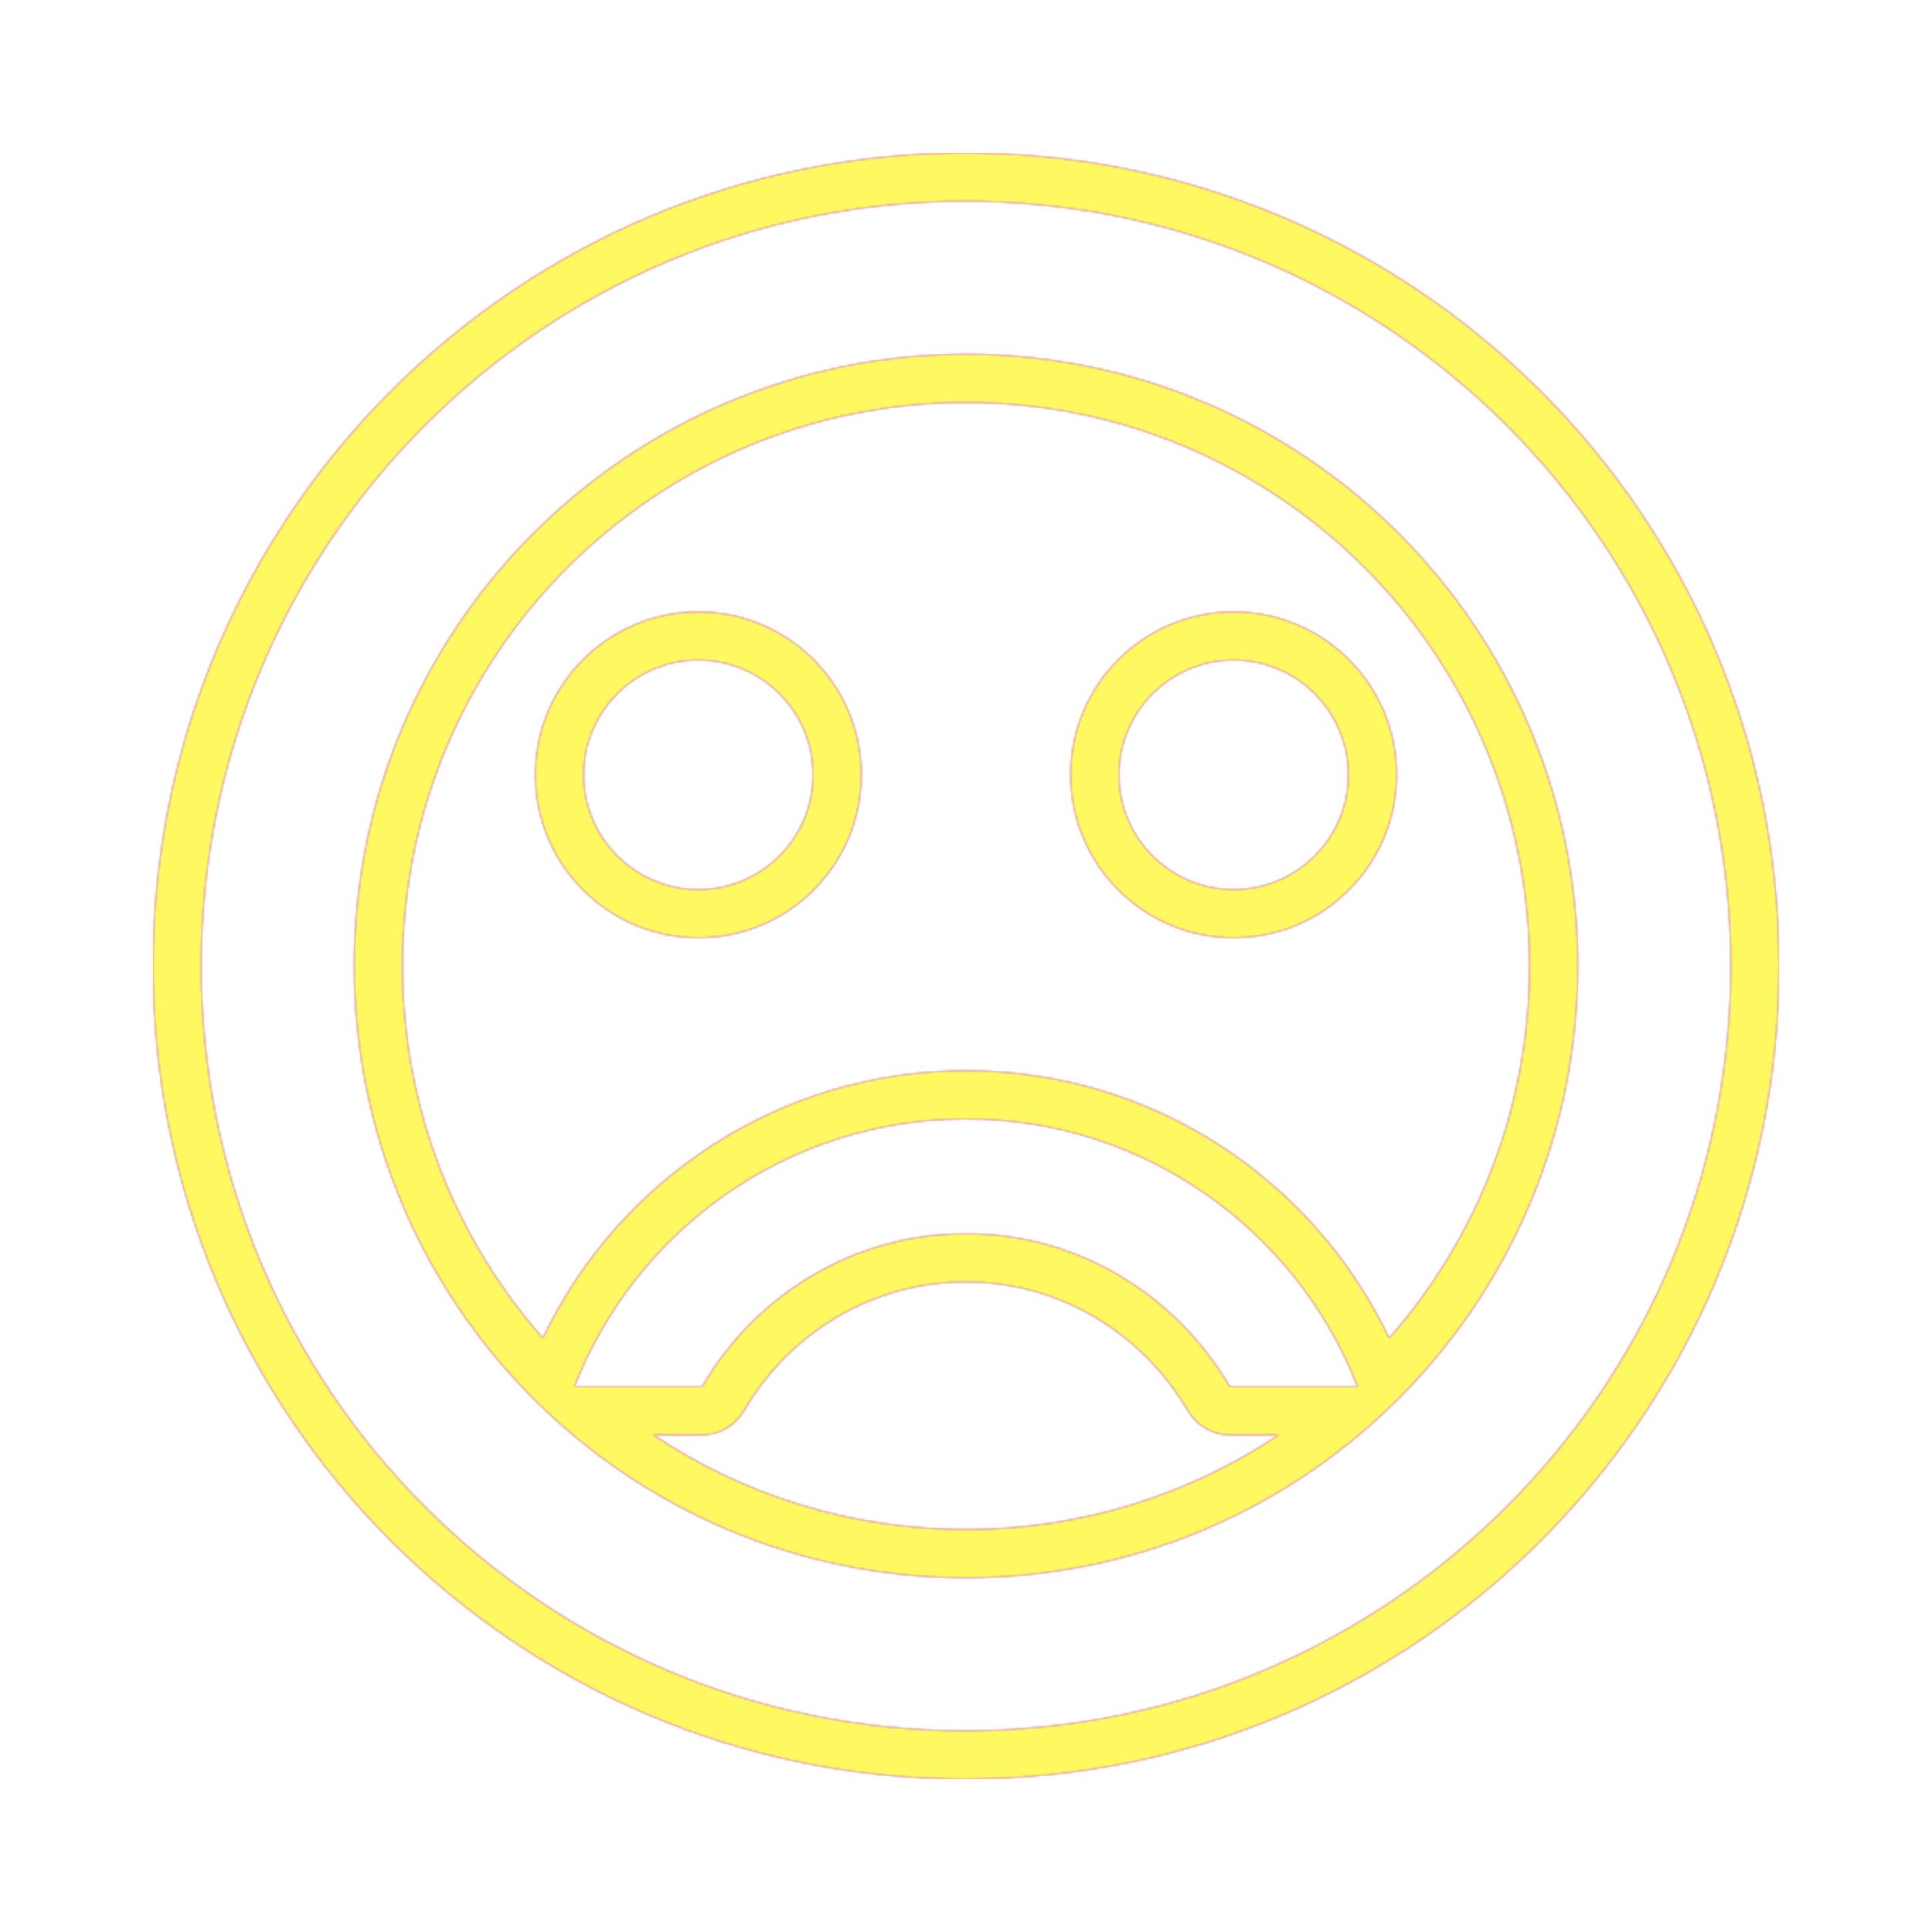<svg version="1.1" xmlns="http://www.w3.org/2000/svg" xmlns:xlink="http://www.w3.org/1999/xlink" viewBox="0,0,1024,1024">
	<!-- Color names: teamapps-color-1, teamapps-color-2, teamapps-color-3 -->
	<desc>sentiment_dissatisfied icon - Licensed under Apache License v2.0 (http://www.apache.org/licenses/LICENSE-2.0) - Created with Iconfu.com - Derivative work of Material icons (Copyright Google Inc.)</desc>
	<defs>
		<linearGradient x1="0" y1="1024" x2="1024" y2="0" id="color-6nYGzhwU" gradientUnits="userSpaceOnUse">
			<stop offset="0.2" stop-color="#000000"/>
			<stop offset="0.8" stop-color="#ffffff"/>
		</linearGradient>
		<radialGradient cx="0" cy="0" r="1448.15" id="color-vDJrhbKY" gradientUnits="userSpaceOnUse">
			<stop offset="0.08" stop-color="#ffffff"/>
			<stop offset="1" stop-color="#000000"/>
		</radialGradient>
		<filter id="filter-m44F0ccQ" color-interpolation-filters="sRGB">
			<feOffset/>
		</filter>
		<mask id="mask-AHIeUnfa">
			<rect fill="url(#color-6nYGzhwU)" x="81.06" y="81.06" width="861.87" height="861.87"/>
		</mask>
		<mask id="mask-bXVM4kMy">
			<path d="M942.94,512c0,237.9 -193.07,430.94 -431.34,430.94c-237.92,0 -430.53,-193.09 -430.53,-430.94c0,-237.85 192.61,-430.94 430.53,-430.94c238.27,0 431.35,193.04 431.35,430.94zM810.66,512c0,-165.02 -133.64,-298.66 -298.66,-298.66c-165.02,0 -298.66,133.64 -298.66,298.66c0,75.63 28.07,144.66 74.36,197.27c39.89,-83.85 125.27,-141.8 224.3,-141.8c99.03,0 184.41,57.95 224.3,141.8c46.29,-52.6 74.36,-121.64 74.36,-197.27zM512,810.66c61.33,0 118.33,-18.46 165.74,-50.13h-25.9c-9.07,0 -17.46,-4.8 -22.06,-12.62c-24.13,-41.02 -67.53,-68.45 -117.78,-68.45c-50.34,0 -94.04,27.52 -117.69,68.31c-4.58,7.9 -13.02,12.76 -22.15,12.76h-25.9c47.41,31.67 104.41,50.13 165.74,50.13zM283.74,410.66c0,-47.72 38.68,-86.4 86.4,-86.4c47.72,0 86.4,38.68 86.4,86.4c0,47.72 -38.68,86.4 -86.4,86.4c-47.72,0 -86.4,-38.68 -86.4,-86.4zM567.46,410.66c0,-47.72 38.68,-86.4 86.4,-86.4c47.72,0 86.4,38.68 86.4,86.4c0,47.72 -38.68,86.4 -86.4,86.4c-47.72,0 -86.4,-38.68 -86.4,-86.4zM653.86,471.46c33.58,0 60.8,-27.22 60.8,-60.8c0,-33.58 -27.22,-60.8 -60.8,-60.8c-33.58,0 -60.8,27.22 -60.8,60.8c0,33.58 27.22,60.8 60.8,60.8zM370.14,471.46c33.58,0 60.8,-27.22 60.8,-60.8c0,-33.58 -27.22,-60.8 -60.8,-60.8c-33.58,0 -60.8,27.22 -60.8,60.8c0,33.58 27.22,60.8 60.8,60.8zM511.59,106.66c-223.74,0 -404.93,181.59 -404.93,405.34c0,223.74 181.18,405.34 404.93,405.34c224.15,0 405.75,-181.59 405.75,-405.34c0,-223.74 -181.59,-405.34 -405.74,-405.34zM512,836.26c-179.16,0 -324.26,-145.1 -324.26,-324.26c0,-179.16 145.1,-324.26 324.26,-324.26c179.16,0 324.26,145.1 324.26,324.26c0,179.16 -145.1,324.26 -324.26,324.26zM512,593.06c-94.44,0 -175.1,58.78 -207.53,141.87h67.69c27.97,-48.23 79.85,-81.07 139.84,-81.07c59.99,0 111.46,32.84 139.84,81.07h67.69c-32.42,-83.1 -113.09,-141.87 -207.53,-141.87z" fill="url(#color-vDJrhbKY)"/>
		</mask>
		<mask id="mask-q0F2m12Y">
			<path d="M942.94,512c0,237.9 -193.07,430.94 -431.34,430.94c-237.92,0 -430.53,-193.09 -430.53,-430.94c0,-237.85 192.61,-430.94 430.53,-430.94c238.27,0 431.35,193.04 431.35,430.94zM810.66,512c0,-165.02 -133.64,-298.66 -298.66,-298.66c-165.02,0 -298.66,133.64 -298.66,298.66c0,75.63 28.07,144.66 74.36,197.27c39.89,-83.85 125.27,-141.8 224.3,-141.8c99.03,0 184.41,57.95 224.3,141.8c46.29,-52.6 74.36,-121.64 74.36,-197.27zM512,810.66c61.33,0 118.33,-18.46 165.74,-50.13h-25.9c-9.07,0 -17.46,-4.8 -22.06,-12.62c-24.13,-41.02 -67.53,-68.45 -117.78,-68.45c-50.34,0 -94.04,27.52 -117.69,68.31c-4.58,7.9 -13.02,12.76 -22.15,12.76h-25.9c47.41,31.67 104.41,50.13 165.74,50.13zM283.74,410.66c0,-47.72 38.68,-86.4 86.4,-86.4c47.72,0 86.4,38.68 86.4,86.4c0,47.72 -38.68,86.4 -86.4,86.4c-47.72,0 -86.4,-38.68 -86.4,-86.4zM567.46,410.66c0,-47.72 38.68,-86.4 86.4,-86.4c47.72,0 86.4,38.68 86.4,86.4c0,47.72 -38.68,86.4 -86.4,86.4c-47.72,0 -86.4,-38.68 -86.4,-86.4zM653.86,471.46c33.58,0 60.8,-27.22 60.8,-60.8c0,-33.58 -27.22,-60.8 -60.8,-60.8c-33.58,0 -60.8,27.22 -60.8,60.8c0,33.58 27.22,60.8 60.8,60.8zM370.14,471.46c33.58,0 60.8,-27.22 60.8,-60.8c0,-33.58 -27.22,-60.8 -60.8,-60.8c-33.58,0 -60.8,27.22 -60.8,60.8c0,33.58 27.22,60.8 60.8,60.8zM511.59,106.66c-223.74,0 -404.93,181.59 -404.93,405.34c0,223.74 181.18,405.34 404.93,405.34c224.15,0 405.75,-181.59 405.75,-405.34c0,-223.74 -181.59,-405.34 -405.74,-405.34zM512,836.26c-179.16,0 -324.26,-145.1 -324.26,-324.26c0,-179.16 145.1,-324.26 324.26,-324.26c179.16,0 324.26,145.1 324.26,324.26c0,179.16 -145.1,324.26 -324.26,324.26zM512,593.06c-94.44,0 -175.1,58.78 -207.53,141.87h67.69c27.97,-48.23 79.85,-81.07 139.84,-81.07c59.99,0 111.46,32.84 139.84,81.07h67.69c-32.42,-83.1 -113.09,-141.87 -207.53,-141.87z" fill="#ffffff"/>
		</mask>
	</defs>
	<g fill="none" fill-rule="nonzero" style="mix-blend-mode: normal">
		<g mask="url(#mask-q0F2m12Y)">
			<g color="#ff0000" class="teamapps-color-2">
				<rect x="81.06" y="81.06" width="861.87" height="861.87" fill="currentColor"/>
			</g>
			<g color="#bc13e0" class="teamapps-color-3" mask="url(#mask-AHIeUnfa)">
				<rect x="81.06" y="81.06" width="861.87" height="861.87" fill="currentColor"/>
			</g>
		</g>
		<g filter="url(#filter-m44F0ccQ)" mask="url(#mask-bXVM4kMy)">
			<g color="#fff961" class="teamapps-color-1">
				<rect x="81.06" y="81.06" width="861.87" height="861.87" fill="currentColor"/>
			</g>
		</g>
	</g>
</svg>